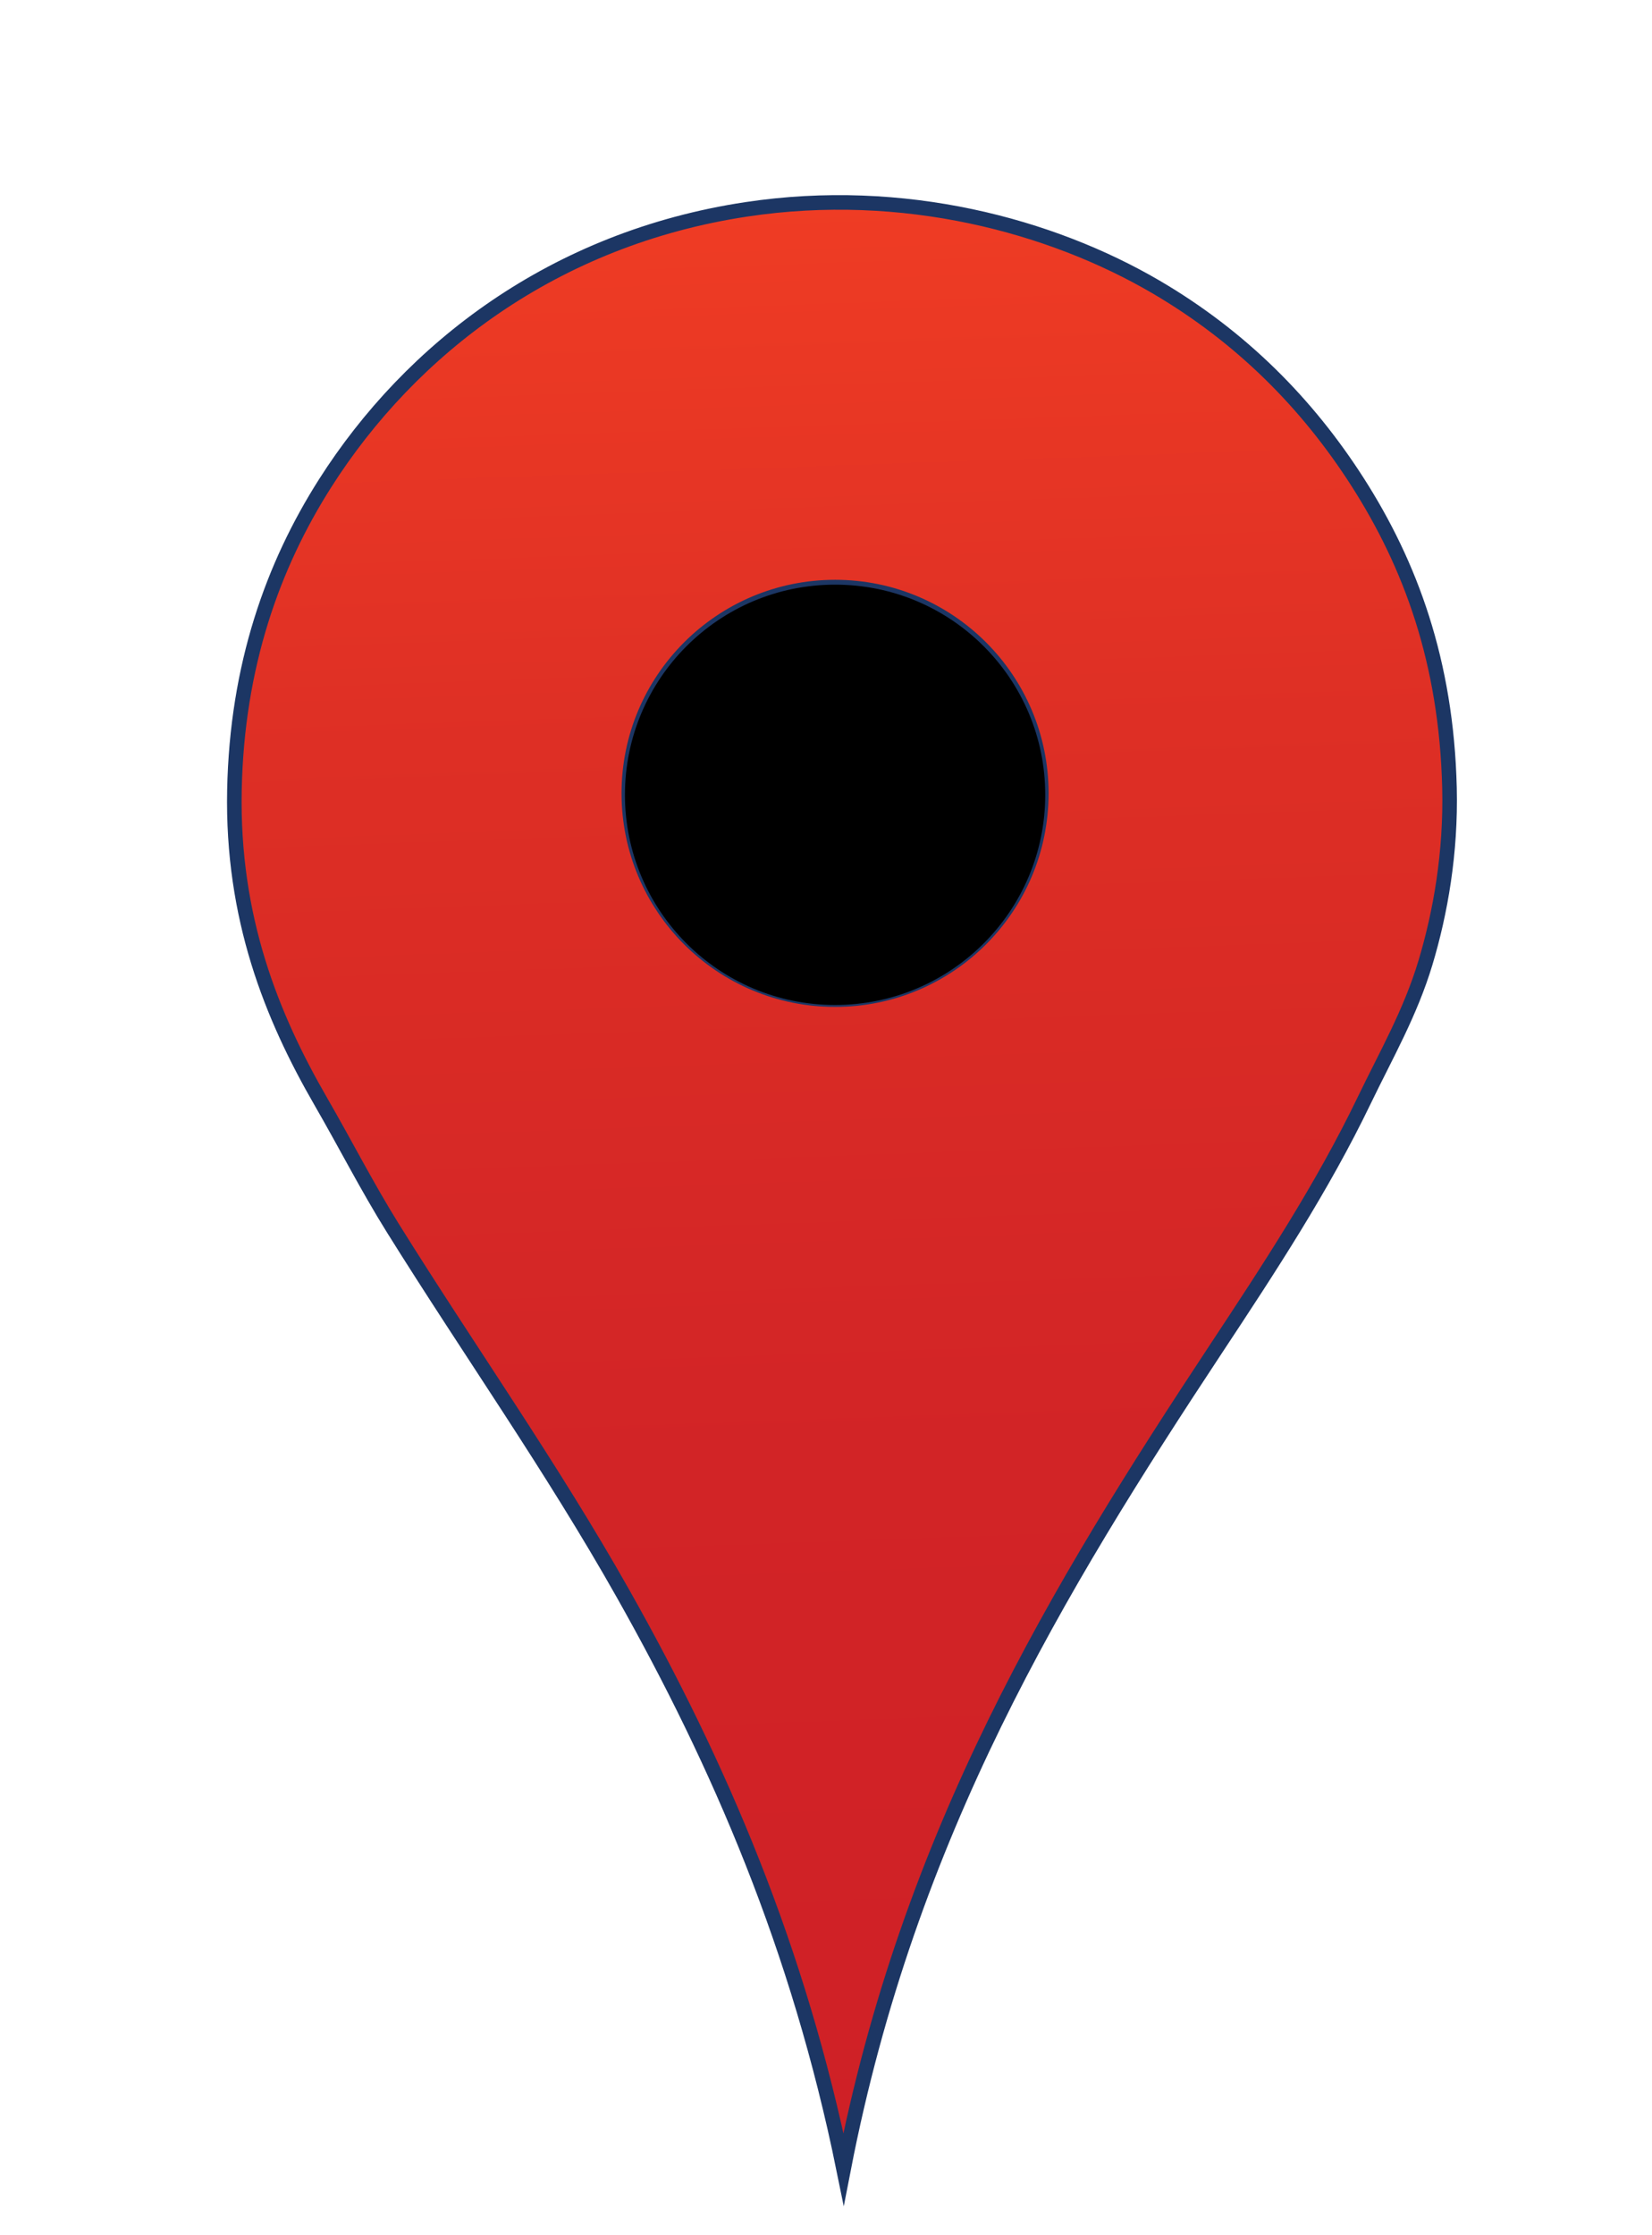 <?xml version="1.0" encoding="utf-8"?>
<!-- Generator: Adobe Illustrator 15.0.0, SVG Export Plug-In  -->
<!DOCTYPE svg PUBLIC "-//W3C//DTD SVG 1.1//EN" "http://www.w3.org/Graphics/SVG/1.1/DTD/svg11.dtd">
<svg version="1.1"
	 xmlns="http://www.w3.org/2000/svg" xmlns:xlink="http://www.w3.org/1999/xlink" xmlns:a="http://ns.adobe.com/AdobeSVGViewerExtensions/3.0/"
	 x="0px" y="0px" width="34px" height="46px" viewBox="-4.673 -4.016 34 46"
	 overflow="visible" enable-background="new -4.673 -4.016 34 46" xml:space="preserve">
<defs>
</defs>
<linearGradient id="SVGID_1_" gradientUnits="userSpaceOnUse" x1="13.638" y1="40.588" x2="12.226" y2="0.155">
	<stop  offset="0" style="stop-color:#CF2026"/>
	<stop  offset="0.365" style="stop-color:#D22426"/>
	<stop  offset="0.732" style="stop-color:#DE2F25"/>
	<stop  offset="1" style="stop-color:#EF3C24"/>
</linearGradient>
<path fill="url(#SVGID_1_)" stroke="#1C3664" stroke-width="0.3" stroke-miterlimit="10" d="M23.271,5.909
	c-1.036-1.619-2.397-2.993-4.156-4.022c-2.153-1.258-5.188-2.083-8.426-1.595C6.73,0.889,3.779,3.161,2.017,5.932
	c-1.071,1.685-1.814,3.745-1.865,6.313C0.1,14.874,0.918,16.9,1.927,18.648c0.505,0.874,0.958,1.764,1.483,2.606
	c1.573,2.523,3.273,4.925,4.74,7.527c1.979,3.508,3.612,7.292,4.539,11.84c1.34-6.9,4.4-11.936,7.661-16.873
	c1.095-1.658,2.186-3.315,3.056-5.123c0.446-0.926,0.947-1.793,1.259-2.831c0.308-1.025,0.526-2.261,0.494-3.595
	C25.096,9.596,24.352,7.6,23.271,5.909z M12.515,16.556c-2.345,0-4.246-1.9-4.246-4.247c0-2.341,1.901-4.243,4.246-4.243
	c2.343,0,4.243,1.902,4.243,4.243C16.758,14.656,14.858,16.556,12.515,16.556z"/>
<circle cx="12.514" cy="12.341" r="4.325"/>
</svg>
